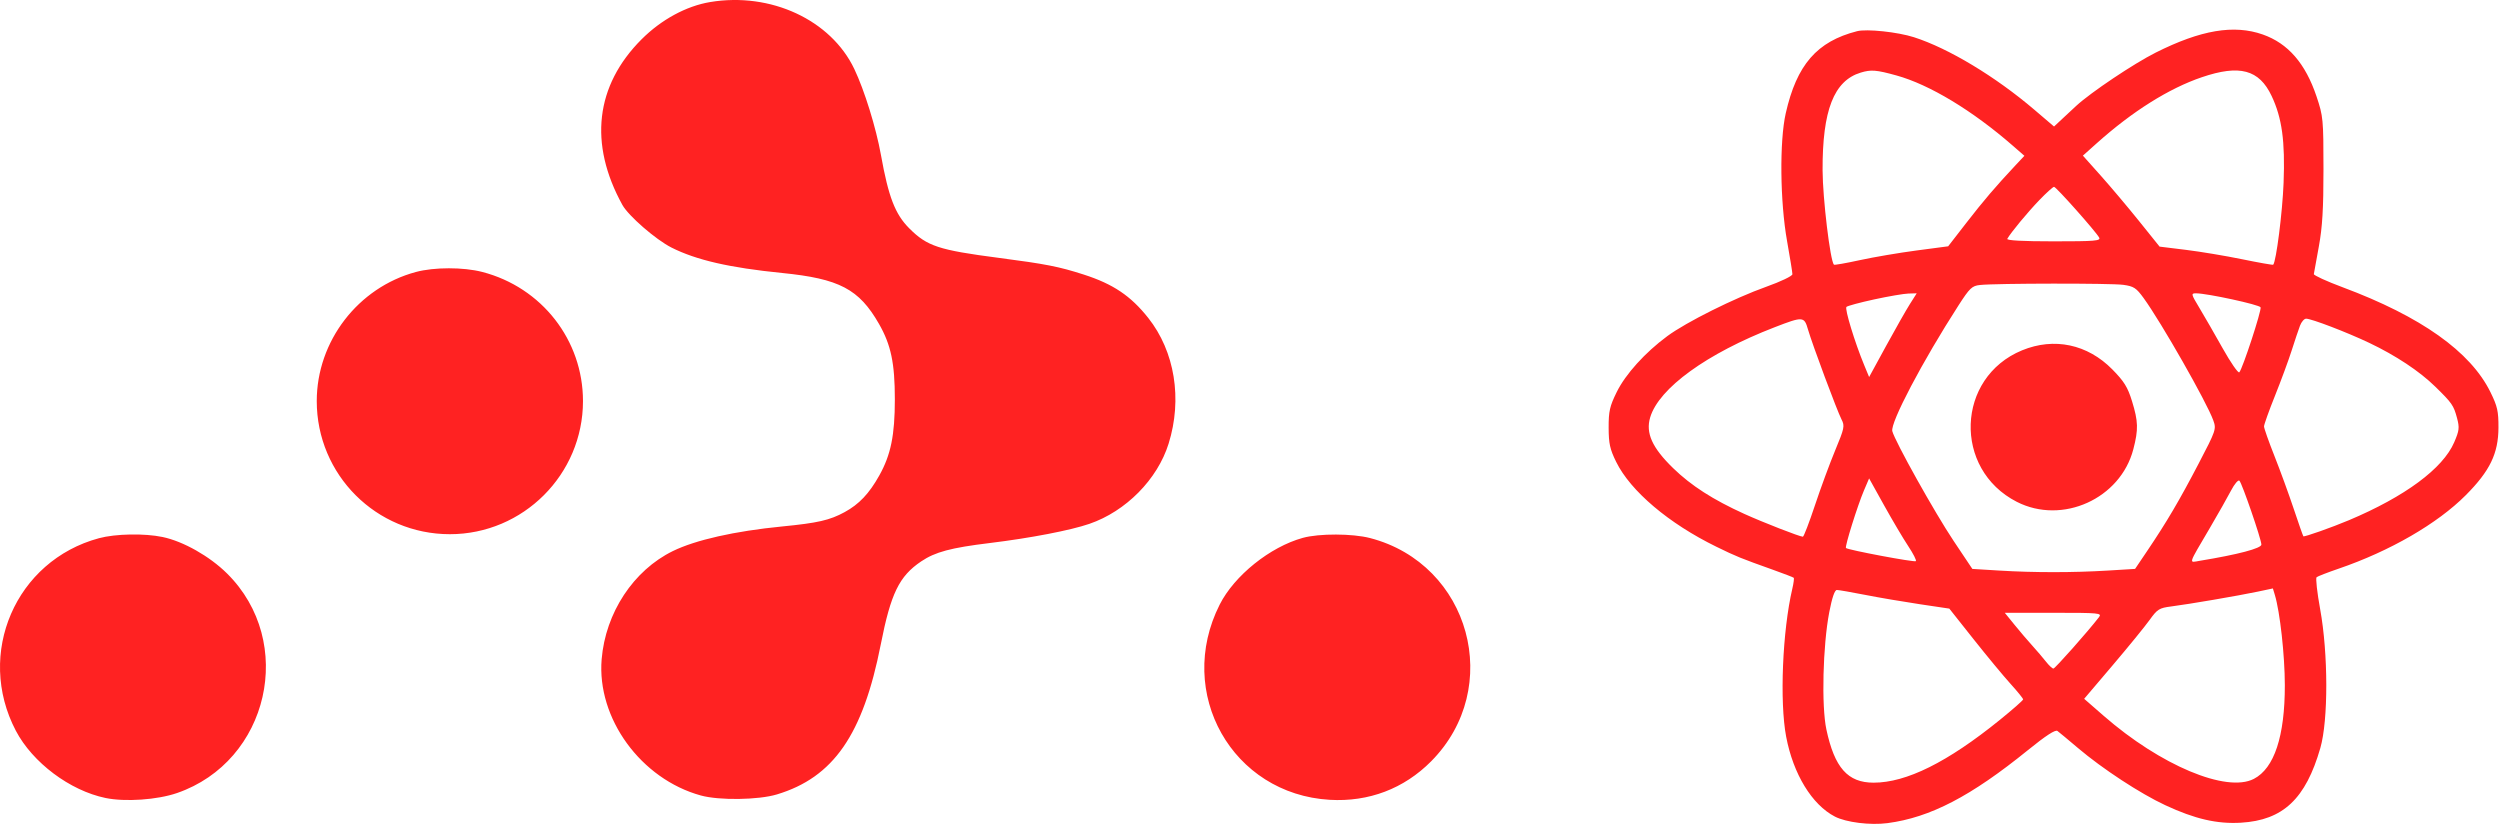 <svg width="986" height="325" viewBox="0 0 986 325" fill="none" xmlns="http://www.w3.org/2000/svg">
<path fill-rule="evenodd" clip-rule="evenodd" d="M280.108 0.805C270.681 2.373 260.817 7.727 253.053 15.491C234.806 33.738 232.144 56.693 245.476 80.833C247.85 85.133 258.666 94.525 264.82 97.632C274.592 102.565 287.771 105.596 308.427 107.66C331.044 109.92 338.812 113.999 346.673 127.741C351.412 136.026 352.927 143.235 352.927 157.502C352.927 171.658 351.347 179.393 346.794 187.531C342.783 194.699 338.826 198.879 333.103 201.993C327.243 205.183 322.54 206.26 308.427 207.643C289.824 209.466 274.334 212.956 265.373 217.344C249.826 224.956 238.82 241.671 237.292 259.99C235.347 283.307 252.771 307.24 276.427 313.742C283.697 315.74 299.125 315.521 306.427 313.316C328.731 306.579 340.368 289.773 347.371 254.186C351.337 234.03 354.63 227.26 363.311 221.415C368.85 217.686 374.979 216.047 390.427 214.164C406.388 212.218 422.202 209.172 429.659 206.606C444.077 201.646 456.499 189.069 460.898 174.978C466.394 157.372 463.348 138.604 452.845 125.364C445.961 116.685 438.993 112.004 427.427 108.286C417.631 105.137 412.502 104.129 393.927 101.705C370.164 98.604 365.65 97.113 358.589 90.034C353.038 84.469 350.412 77.663 347.458 61.186C345.525 50.401 340.938 35.591 336.93 27.193C327.699 7.851 303.977 -3.166 280.108 0.805ZM732.427 12.303C716.601 16.35 708.623 25.533 704.295 44.686C701.807 55.696 702.052 79.58 704.811 95.035C705.975 101.553 706.927 107.456 706.927 108.153C706.927 108.858 702.357 111.05 696.64 113.087C684.037 117.577 665.071 127.039 657.576 132.576C648.798 139.061 641.114 147.56 637.628 154.642C634.876 160.232 634.43 162.199 634.448 168.665C634.466 174.951 634.955 177.171 637.427 182.186C643.102 193.702 658.168 206.459 676.91 215.618C684.905 219.525 686.298 220.092 699.256 224.717C703.562 226.254 707.25 227.675 707.451 227.877C707.652 228.078 707.398 230.03 706.886 232.214C703.004 248.792 701.843 276.751 704.463 290.563C707.256 305.288 714.637 317.382 723.686 322.061C728.119 324.354 737.644 325.539 744.427 324.642C761.303 322.411 777.3 314.094 799.816 295.847C806.899 290.107 810.633 287.683 811.455 288.291C812.121 288.783 815.762 291.81 819.547 295.018C829.254 303.245 844.078 312.953 853.983 317.569C865.648 323.006 874.407 325.033 883.823 324.476C900.436 323.492 909.368 315.086 915.147 294.995C918.3 284.036 918.262 257.794 915.07 240.251C913.875 233.686 913.242 228.02 913.662 227.658C914.083 227.297 918.027 225.768 922.427 224.26C942.642 217.333 961.323 206.528 972.507 195.296C982.026 185.736 985.347 178.873 985.393 168.671C985.422 162.201 984.983 160.253 982.229 154.654C974.374 138.682 954.834 124.819 923.927 113.29C917.602 110.931 912.495 108.592 912.578 108.093C912.66 107.594 913.551 102.686 914.557 97.186C915.948 89.586 916.385 82.265 916.379 66.686C916.371 47.027 916.259 45.852 913.643 38.054C909.27 25.02 902.414 17.112 892.453 13.611C881.055 9.605 868.025 11.805 850.204 20.746C841.605 25.06 824.558 36.483 818.868 41.744C818.01 42.537 815.689 44.697 813.709 46.544L810.11 49.901L802.394 43.318C787.022 30.201 768.569 19.081 754.882 14.685C748.461 12.623 736.244 11.327 732.427 12.303ZM733.869 28.634C723.285 31.846 718.737 43.497 718.828 67.168C718.87 78.231 721.842 102.934 723.307 104.399C723.501 104.593 728.107 103.781 733.543 102.595C738.979 101.409 749.036 99.697 755.891 98.791L768.355 97.143L775.497 87.933C782.356 79.087 786.99 73.656 794.797 65.316L798.419 61.446L793.923 57.526C777.939 43.591 761.016 33.369 747.947 29.755C740.007 27.559 737.952 27.395 733.869 28.634ZM868.402 30.457C855.399 34.878 841.006 43.921 826.961 56.493L821.494 61.386L828.55 69.286C832.431 73.631 839.237 81.705 843.675 87.227L851.743 97.268L862.085 98.538C867.773 99.236 877.787 100.908 884.337 102.253C890.888 103.598 896.382 104.564 896.546 104.4C897.719 103.228 900.199 83.73 900.645 72.171C901.283 55.659 900.025 46.516 895.922 37.839C891.006 27.444 883.324 25.384 868.402 30.457ZM804.304 78.936C799.666 83.754 793.031 91.767 791.678 94.186C791.313 94.837 797.68 95.186 809.924 95.186C826.343 95.186 828.624 94.996 827.899 93.686C826.546 91.241 810.934 73.686 810.113 73.686C809.698 73.686 807.084 76.049 804.304 78.936ZM164.039 107.267C141.195 113.41 124.927 134.589 124.927 158.186C124.927 187.243 148.37 210.686 177.427 210.686C206.345 210.686 229.927 187.104 229.927 158.186C229.927 134.166 213.685 113.342 190.203 107.257C182.754 105.327 171.235 105.331 164.039 107.267ZM780.903 112.401C777.744 112.74 776.863 113.58 772.415 120.483C758.207 142.532 745.464 166.754 746.329 170.068C747.391 174.135 763.111 202.275 770.472 213.283L777.892 224.38L788.565 225.033C802.171 225.865 817.704 225.864 831.347 225.029L842.077 224.373L846.862 217.279C854.555 205.873 859.509 197.465 867.087 182.95C874.027 169.654 874.168 169.24 872.909 165.761C870.303 158.554 852.416 127.154 845.466 117.585C842.524 113.534 841.559 112.907 837.386 112.335C832.523 111.669 787.225 111.721 780.903 112.401ZM739.202 118.083C733.579 119.303 728.643 120.637 728.233 121.046C727.488 121.791 731.514 134.997 735.214 143.945L737.181 148.705L743.873 136.445C747.553 129.703 751.777 122.274 753.258 119.936L755.952 115.686L752.69 115.775C750.895 115.823 744.826 116.862 739.202 118.083ZM867.442 121.436C869.346 124.598 873.486 131.787 876.642 137.41C879.797 143.033 882.739 147.274 883.178 146.835C884.434 145.579 892.029 122.395 891.574 121.208C891.178 120.178 870.486 115.686 866.134 115.686C864.08 115.686 864.14 115.953 867.442 121.436ZM699.927 129.062C673.195 139.393 654.286 153.081 650.835 164.599C648.979 170.793 651.618 176.617 659.935 184.686C667.019 191.558 675.58 197.057 687.927 202.667C695.301 206.017 709.819 211.675 711.059 211.682C711.407 211.684 713.546 206.11 715.813 199.294C718.079 192.478 721.686 182.692 723.828 177.546C727.426 168.902 727.615 167.984 726.318 165.475C724.569 162.093 714.726 135.687 713.07 129.936C711.583 124.77 711.115 124.739 699.927 129.062ZM907.124 128.436C906.549 129.948 905.076 134.336 903.85 138.186C902.625 142.036 899.665 150.068 897.274 156.035C894.883 162.001 892.927 167.466 892.927 168.178C892.927 168.891 894.776 174.134 897.035 179.83C899.295 185.526 902.719 194.911 904.645 200.686C906.571 206.461 908.283 211.334 908.449 211.514C908.768 211.862 919.683 208.008 926.427 205.167C948.524 195.86 963.481 184.793 967.933 174.456C969.937 169.804 970.068 168.681 969.055 164.883C967.717 159.87 967.101 158.983 960.427 152.456C954.222 146.387 944.88 140.197 934.427 135.226C925.636 131.046 911.643 125.686 909.52 125.686C908.777 125.686 907.699 126.924 907.124 128.436ZM797.509 138.166C771.472 148.87 770.211 185.049 795.427 197.921C813.349 207.07 836.297 196.719 841.383 177.193C843.421 169.368 843.333 166.211 840.851 158.177C839.154 152.68 837.743 150.409 833.101 145.696C823.309 135.754 810.149 132.97 797.509 138.166ZM735.147 193.433C732.628 199.333 727.533 215.627 728.048 216.135C728.83 216.909 755.099 221.847 755.626 221.32C755.929 221.017 754.574 218.354 752.614 215.402C750.655 212.45 746.379 205.23 743.114 199.357L737.176 188.68L735.147 193.433ZM879.924 193.468C878.568 196.063 874.823 202.679 871.602 208.17C862.772 223.227 863.178 221.903 867.611 221.174C882.694 218.696 891.925 216.261 891.892 214.769C891.846 212.624 884.283 190.642 883.23 189.589C882.768 189.127 881.28 190.872 879.924 193.468ZM39.051 212.264C6.171 221.107 -9.684 257.793 6.239 288.186C12.821 300.75 27.563 311.808 41.624 314.727C49.379 316.337 62.028 315.461 69.817 312.774C106.108 300.257 116.834 253.202 89.554 226.187C82.684 219.384 72.3 213.507 64.128 211.796C56.955 210.294 45.586 210.506 39.051 212.264ZM513.839 212.131C500.913 215.696 486.821 227.009 481.04 238.463C463.454 273.299 485.966 313.204 524.467 315.447C539.834 316.341 553.727 311.063 564.449 300.256C593.199 271.28 579.86 222.499 540.375 212.214C533.409 210.4 520.262 210.359 513.839 212.131ZM890.427 233.348C882.93 234.933 863.122 238.323 856.29 239.19C851.61 239.785 850.856 240.257 847.803 244.514C845.961 247.084 839.4 255.131 833.224 262.397L821.995 275.608L829.689 282.318C852.096 301.859 878.108 312.781 888.925 307.187C896.987 303.018 901.164 290.364 901.138 270.186C901.122 258.459 899.224 241.318 897.2 234.633L896.427 232.079L890.427 233.348ZM721.462 241.436C718.928 254.614 718.342 278.389 720.322 287.686C723.543 302.809 728.755 308.686 738.945 308.686C751.878 308.686 768.091 300.631 788.677 283.976C793.764 279.86 797.926 276.198 797.925 275.839C797.924 275.48 795.68 272.711 792.938 269.686C790.196 266.661 783.646 258.753 778.383 252.112L768.814 240.037L757.121 238.293C750.689 237.334 741.006 235.68 735.603 234.618C730.201 233.555 725.187 232.686 724.462 232.686C723.601 232.686 722.562 235.715 721.462 241.436ZM794.54 246.436C796.66 249.049 799.827 252.761 801.579 254.686C803.331 256.611 805.734 259.424 806.918 260.936C808.103 262.448 809.425 263.686 809.855 263.686C810.514 263.686 823.395 249.166 827.82 243.436C829.097 241.783 828.104 241.686 809.929 241.686H790.686L794.54 246.436Z" fill="#FF2222"/>
</svg>
